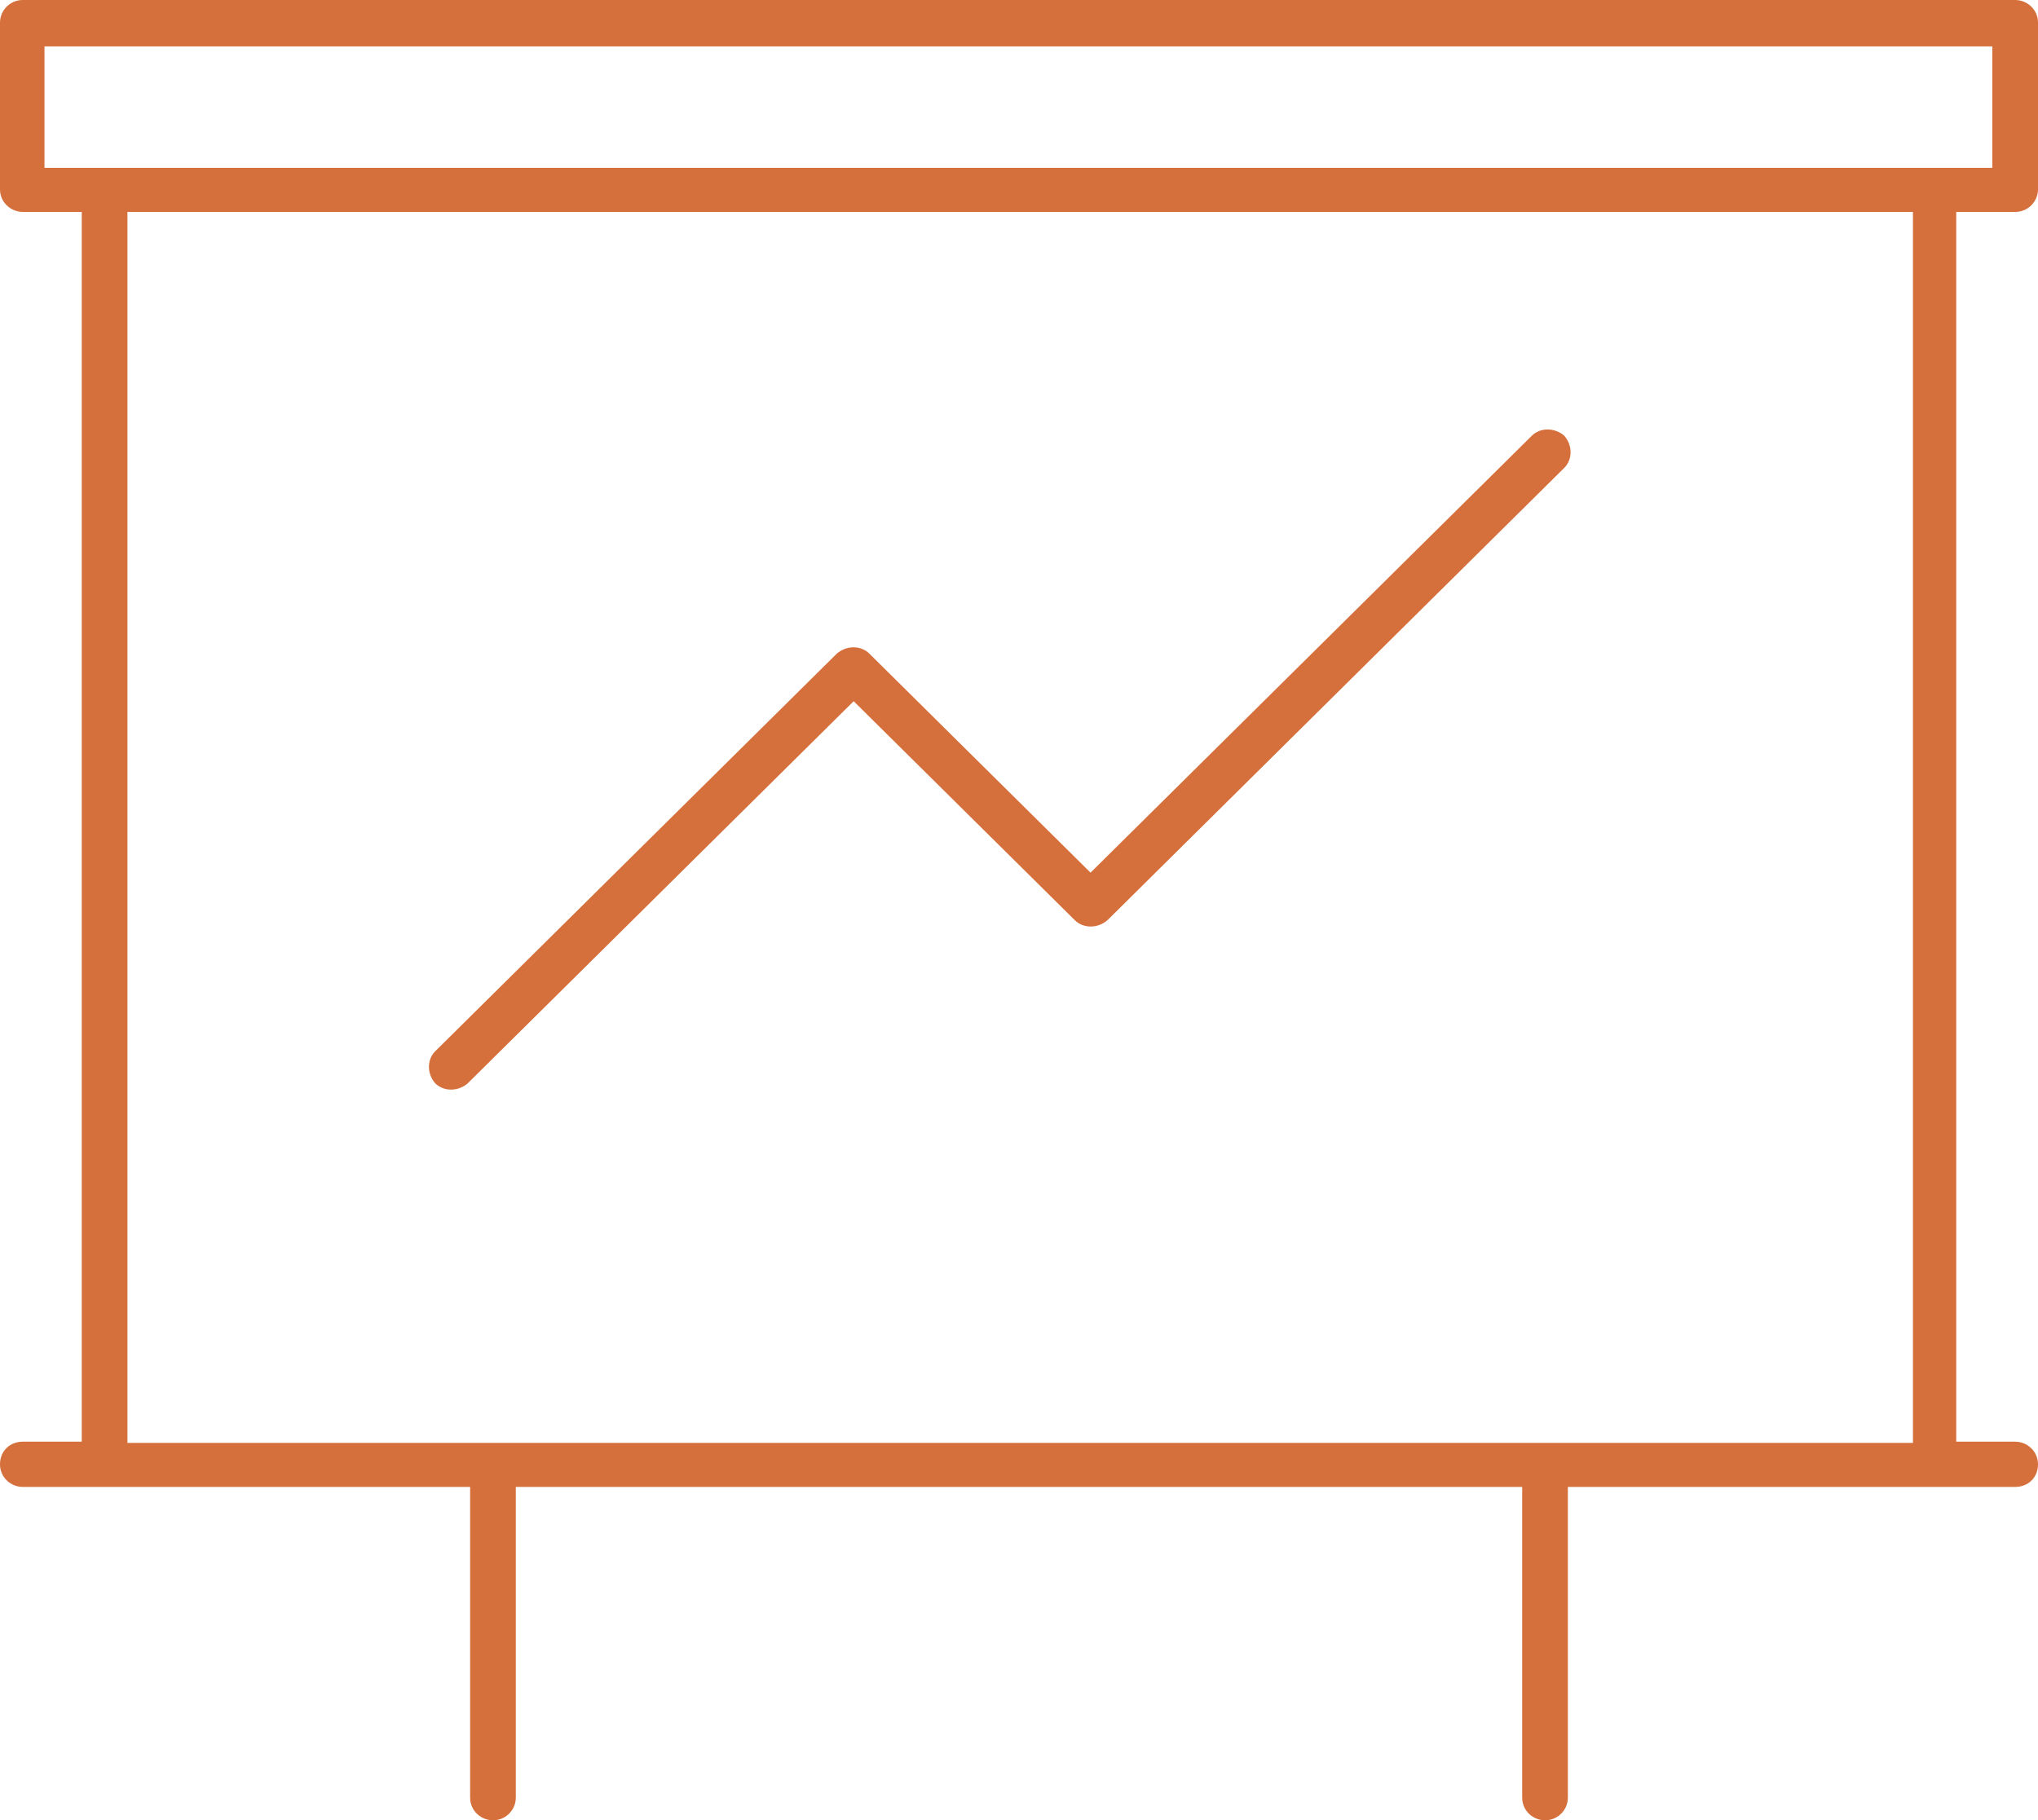 <svg width="75" height="67" viewBox="0 0 75 67" fill="none" xmlns="http://www.w3.org/2000/svg">
<path fill-rule="evenodd" clip-rule="evenodd" d="M57.699 66.167C57.699 66.606 57.345 67 56.858 67C56.416 67 56.018 66.649 56.018 66.167V54.73H18.982V66.167C18.982 66.606 18.628 67 18.142 67C17.699 67 17.301 66.649 17.301 66.167V54.73H3.85H0.841C0.398 54.73 0 54.38 0 53.898C0 53.416 0.354 53.065 0.841 53.065H3.009V7.8H0.841C0.398 7.8 0 7.449 0 6.967V0.833C0 0.394 0.354 0 0.841 0H74.159C74.602 0 75 0.351 75 0.833V6.967C75 7.405 74.646 7.8 74.159 7.8H71.991V53.065H74.159C74.602 53.065 75 53.416 75 53.898C75 54.38 74.646 54.73 74.159 54.73H71.15H57.699V66.167ZM56.372 16.038L40.133 32.12L31.991 24.057C31.681 23.75 31.15 23.75 30.797 24.057L16.018 38.693C15.708 38.999 15.708 39.525 16.018 39.876C16.327 40.182 16.858 40.182 17.212 39.876L31.416 25.81L39.557 33.873C39.867 34.179 40.398 34.179 40.752 33.873L57.566 17.221C57.876 16.914 57.876 16.389 57.566 16.038C57.212 15.731 56.681 15.731 56.372 16.038ZM3.85 6.179H71.15H73.319V1.709H1.637V6.179H3.85ZM4.69 53.109H18.142H18.186H18.23H56.903H56.947H70.398V7.8H4.69V53.109Z" fill="#D56F3B"/>
</svg>
